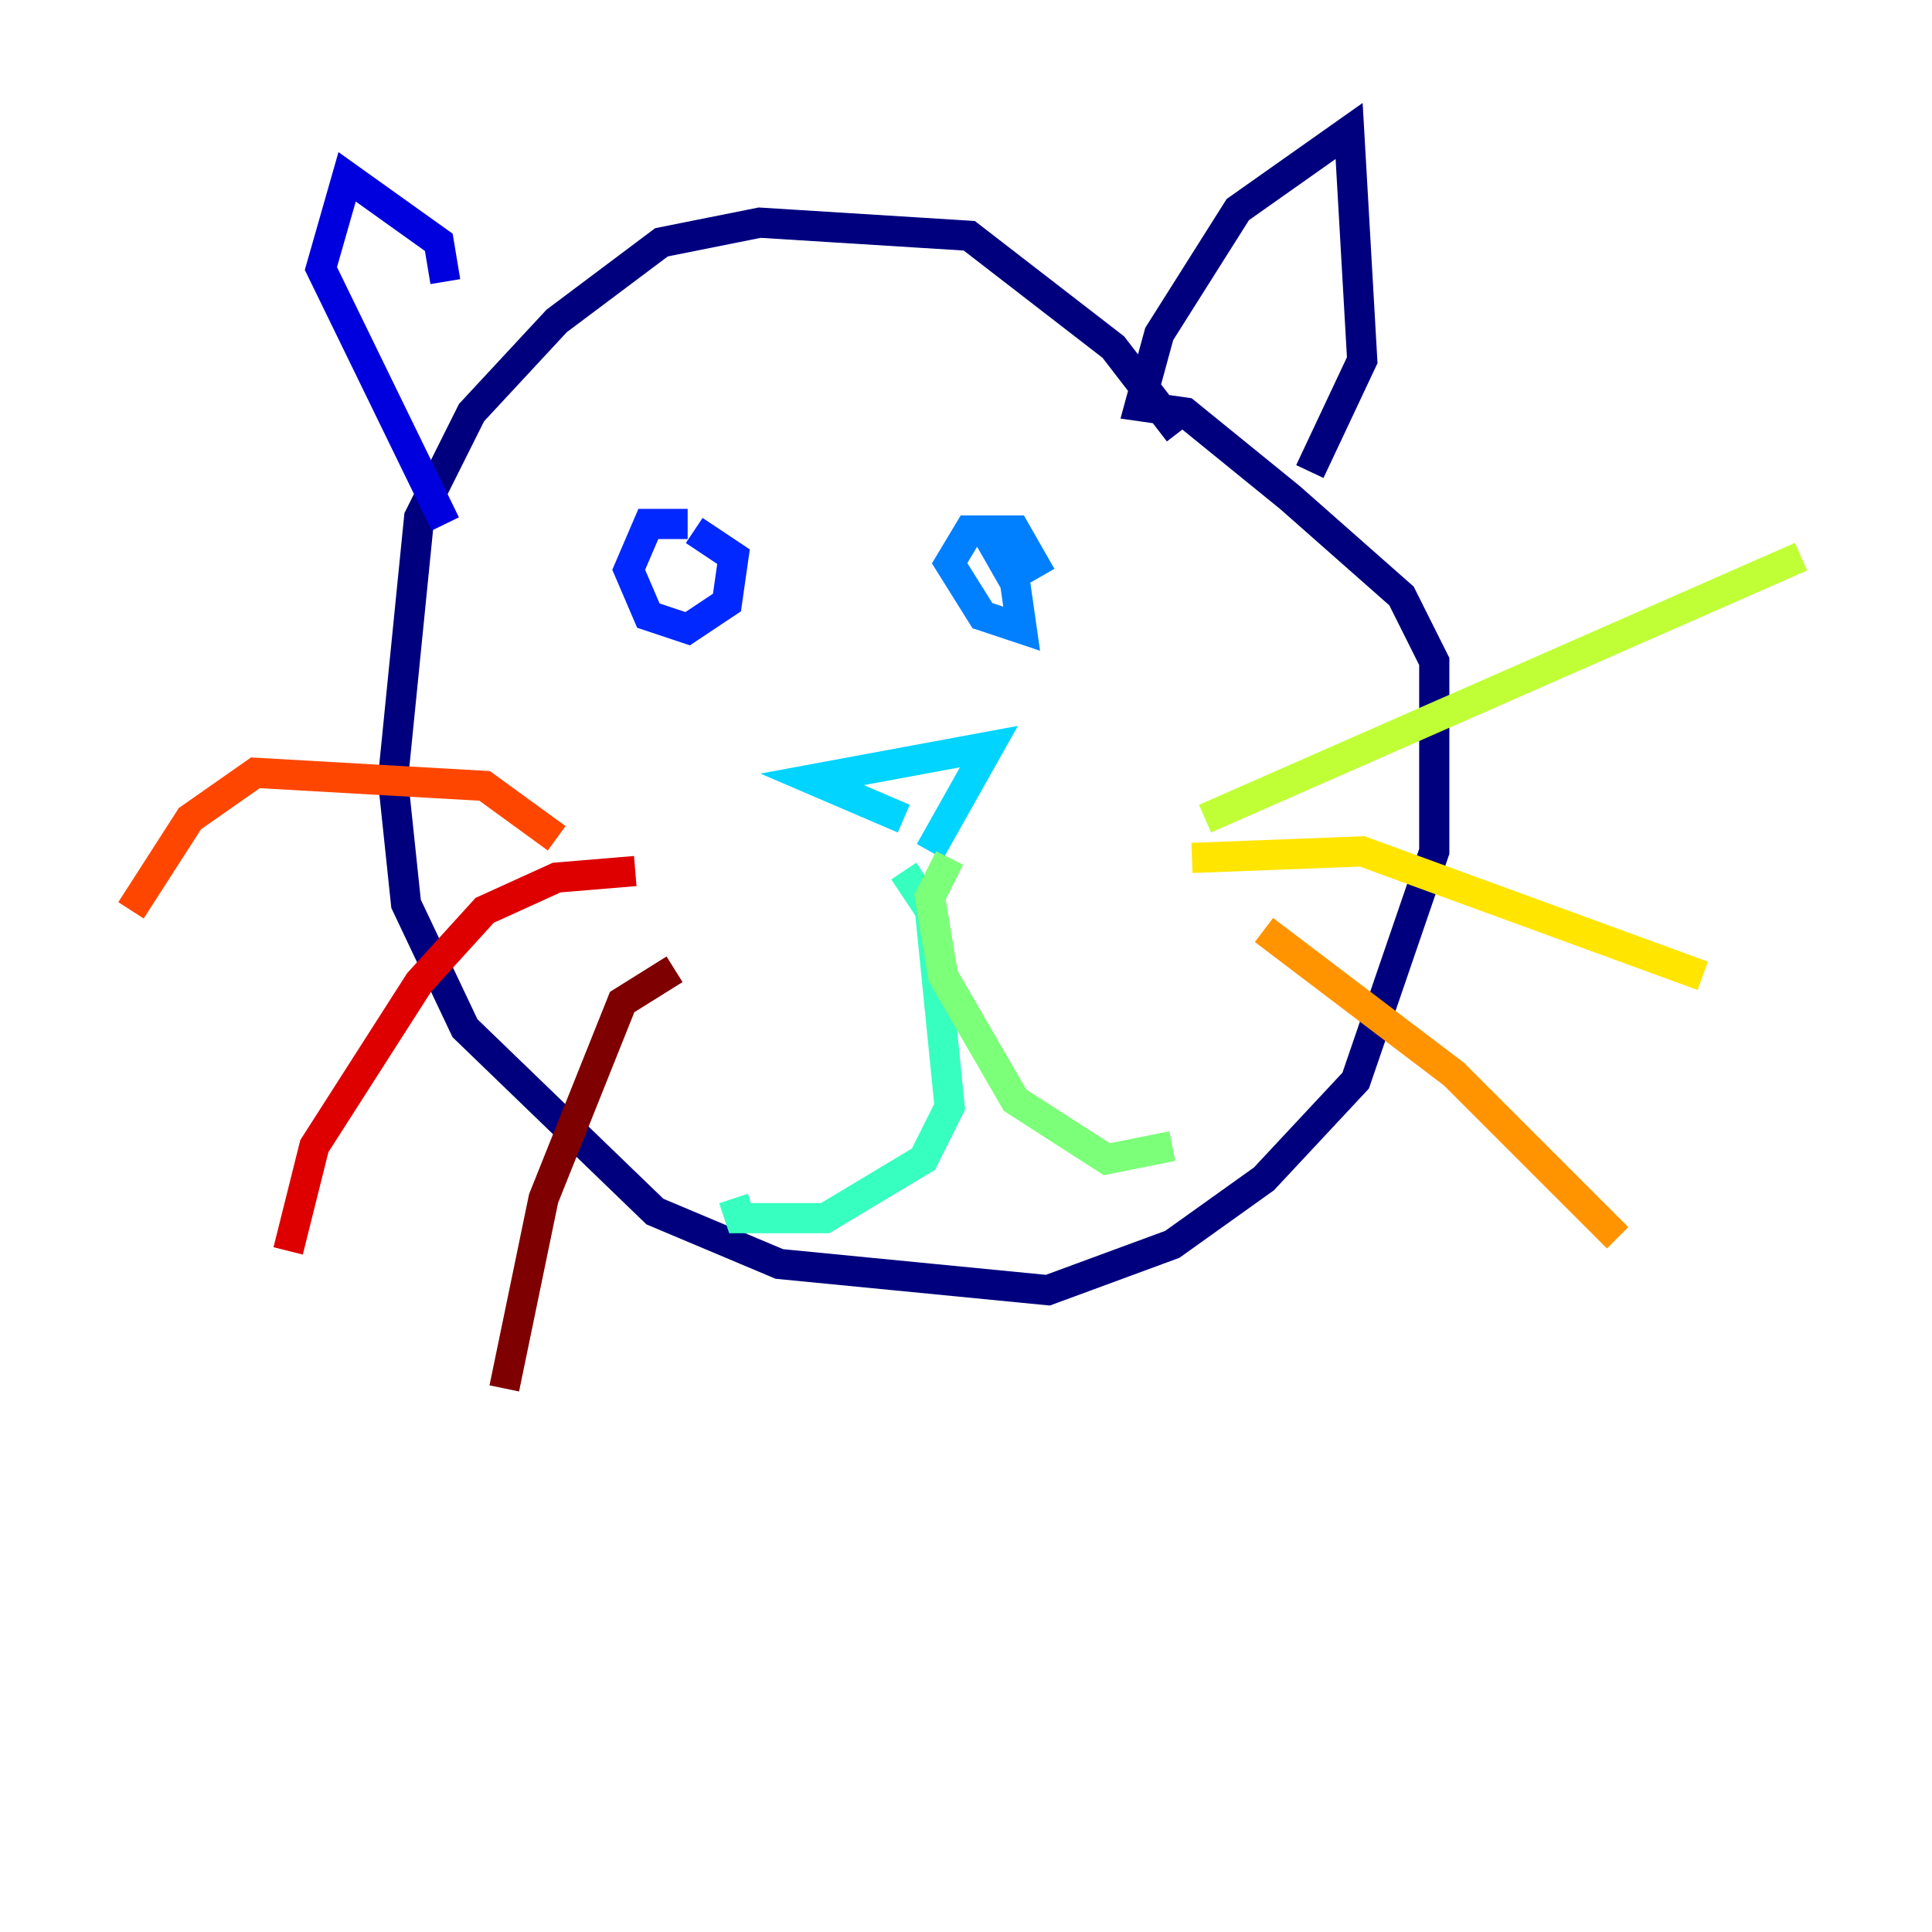 <?xml version="1.0" encoding="utf-8" ?>
<svg baseProfile="tiny" height="128" version="1.2" viewBox="0,0,128,128" width="128" xmlns="http://www.w3.org/2000/svg" xmlns:ev="http://www.w3.org/2001/xml-events" xmlns:xlink="http://www.w3.org/1999/xlink"><defs /><polyline fill="none" points="78.102,28.637 73.763,22.997 64.217,15.62 50.332,14.752 43.824,16.054 36.881,21.261 31.241,27.336 27.77,34.278 26.034,51.634 26.902,59.878 30.807,68.122 43.39,80.271 51.634,83.742 69.424,85.478 77.668,82.441 83.742,78.102 89.817,71.593 95.024,56.407 95.024,43.824 92.854,39.485 85.478,32.976 78.536,27.336 75.498,26.902 76.8,22.129 82.007,13.885 89.383,8.678 90.251,23.864 86.78,31.241" stroke="#00007f" stroke-width="2" /><polyline fill="none" points="29.505,18.658 29.071,16.054 22.997,11.715 21.261,17.79 29.505,34.712" stroke="#0000de" stroke-width="2" /><polyline fill="none" points="45.559,34.712 42.956,34.712 41.654,37.749 42.956,40.786 45.559,41.654 48.163,39.919 48.597,36.881 45.993,35.146" stroke="#0028ff" stroke-width="2" /><polyline fill="none" points="68.99,38.183 67.254,35.146 64.217,35.146 62.915,37.315 65.085,40.786 67.688,41.654 67.254,38.617 65.519,35.58" stroke="#0080ff" stroke-width="2" /><polyline fill="none" points="59.878,54.237 53.803,51.634 65.519,49.464 61.614,56.407" stroke="#00d4ff" stroke-width="2" /><polyline fill="none" points="59.878,57.709 61.614,60.312 62.915,73.329 61.18,76.8 54.671,80.705 49.031,80.705 48.597,79.403" stroke="#36ffc0" stroke-width="2" /><polyline fill="none" points="62.915,56.841 61.614,59.444 62.481,64.651 67.254,72.895 73.329,76.8 77.668,75.932" stroke="#7cff79" stroke-width="2" /><polyline fill="none" points="79.837,54.237 119.322,36.881" stroke="#c0ff36" stroke-width="2" /><polyline fill="none" points="78.969,56.841 90.251,56.407 112.814,64.651" stroke="#ffe500" stroke-width="2" /><polyline fill="none" points="83.742,61.614 96.325,71.159 107.173,82.007" stroke="#ff9400" stroke-width="2" /><polyline fill="none" points="36.881,55.539 32.108,52.068 16.922,51.2 12.583,54.237 8.678,60.312" stroke="#ff4600" stroke-width="2" /><polyline fill="none" points="42.088,57.709 36.881,58.142 32.108,60.312 27.77,65.085 20.827,75.932 19.091,82.875" stroke="#de0000" stroke-width="2" /><polyline fill="none" points="44.691,64.217 41.22,66.386 36.014,79.403 33.41,91.986" stroke="#7f0000" stroke-width="2" /></svg>